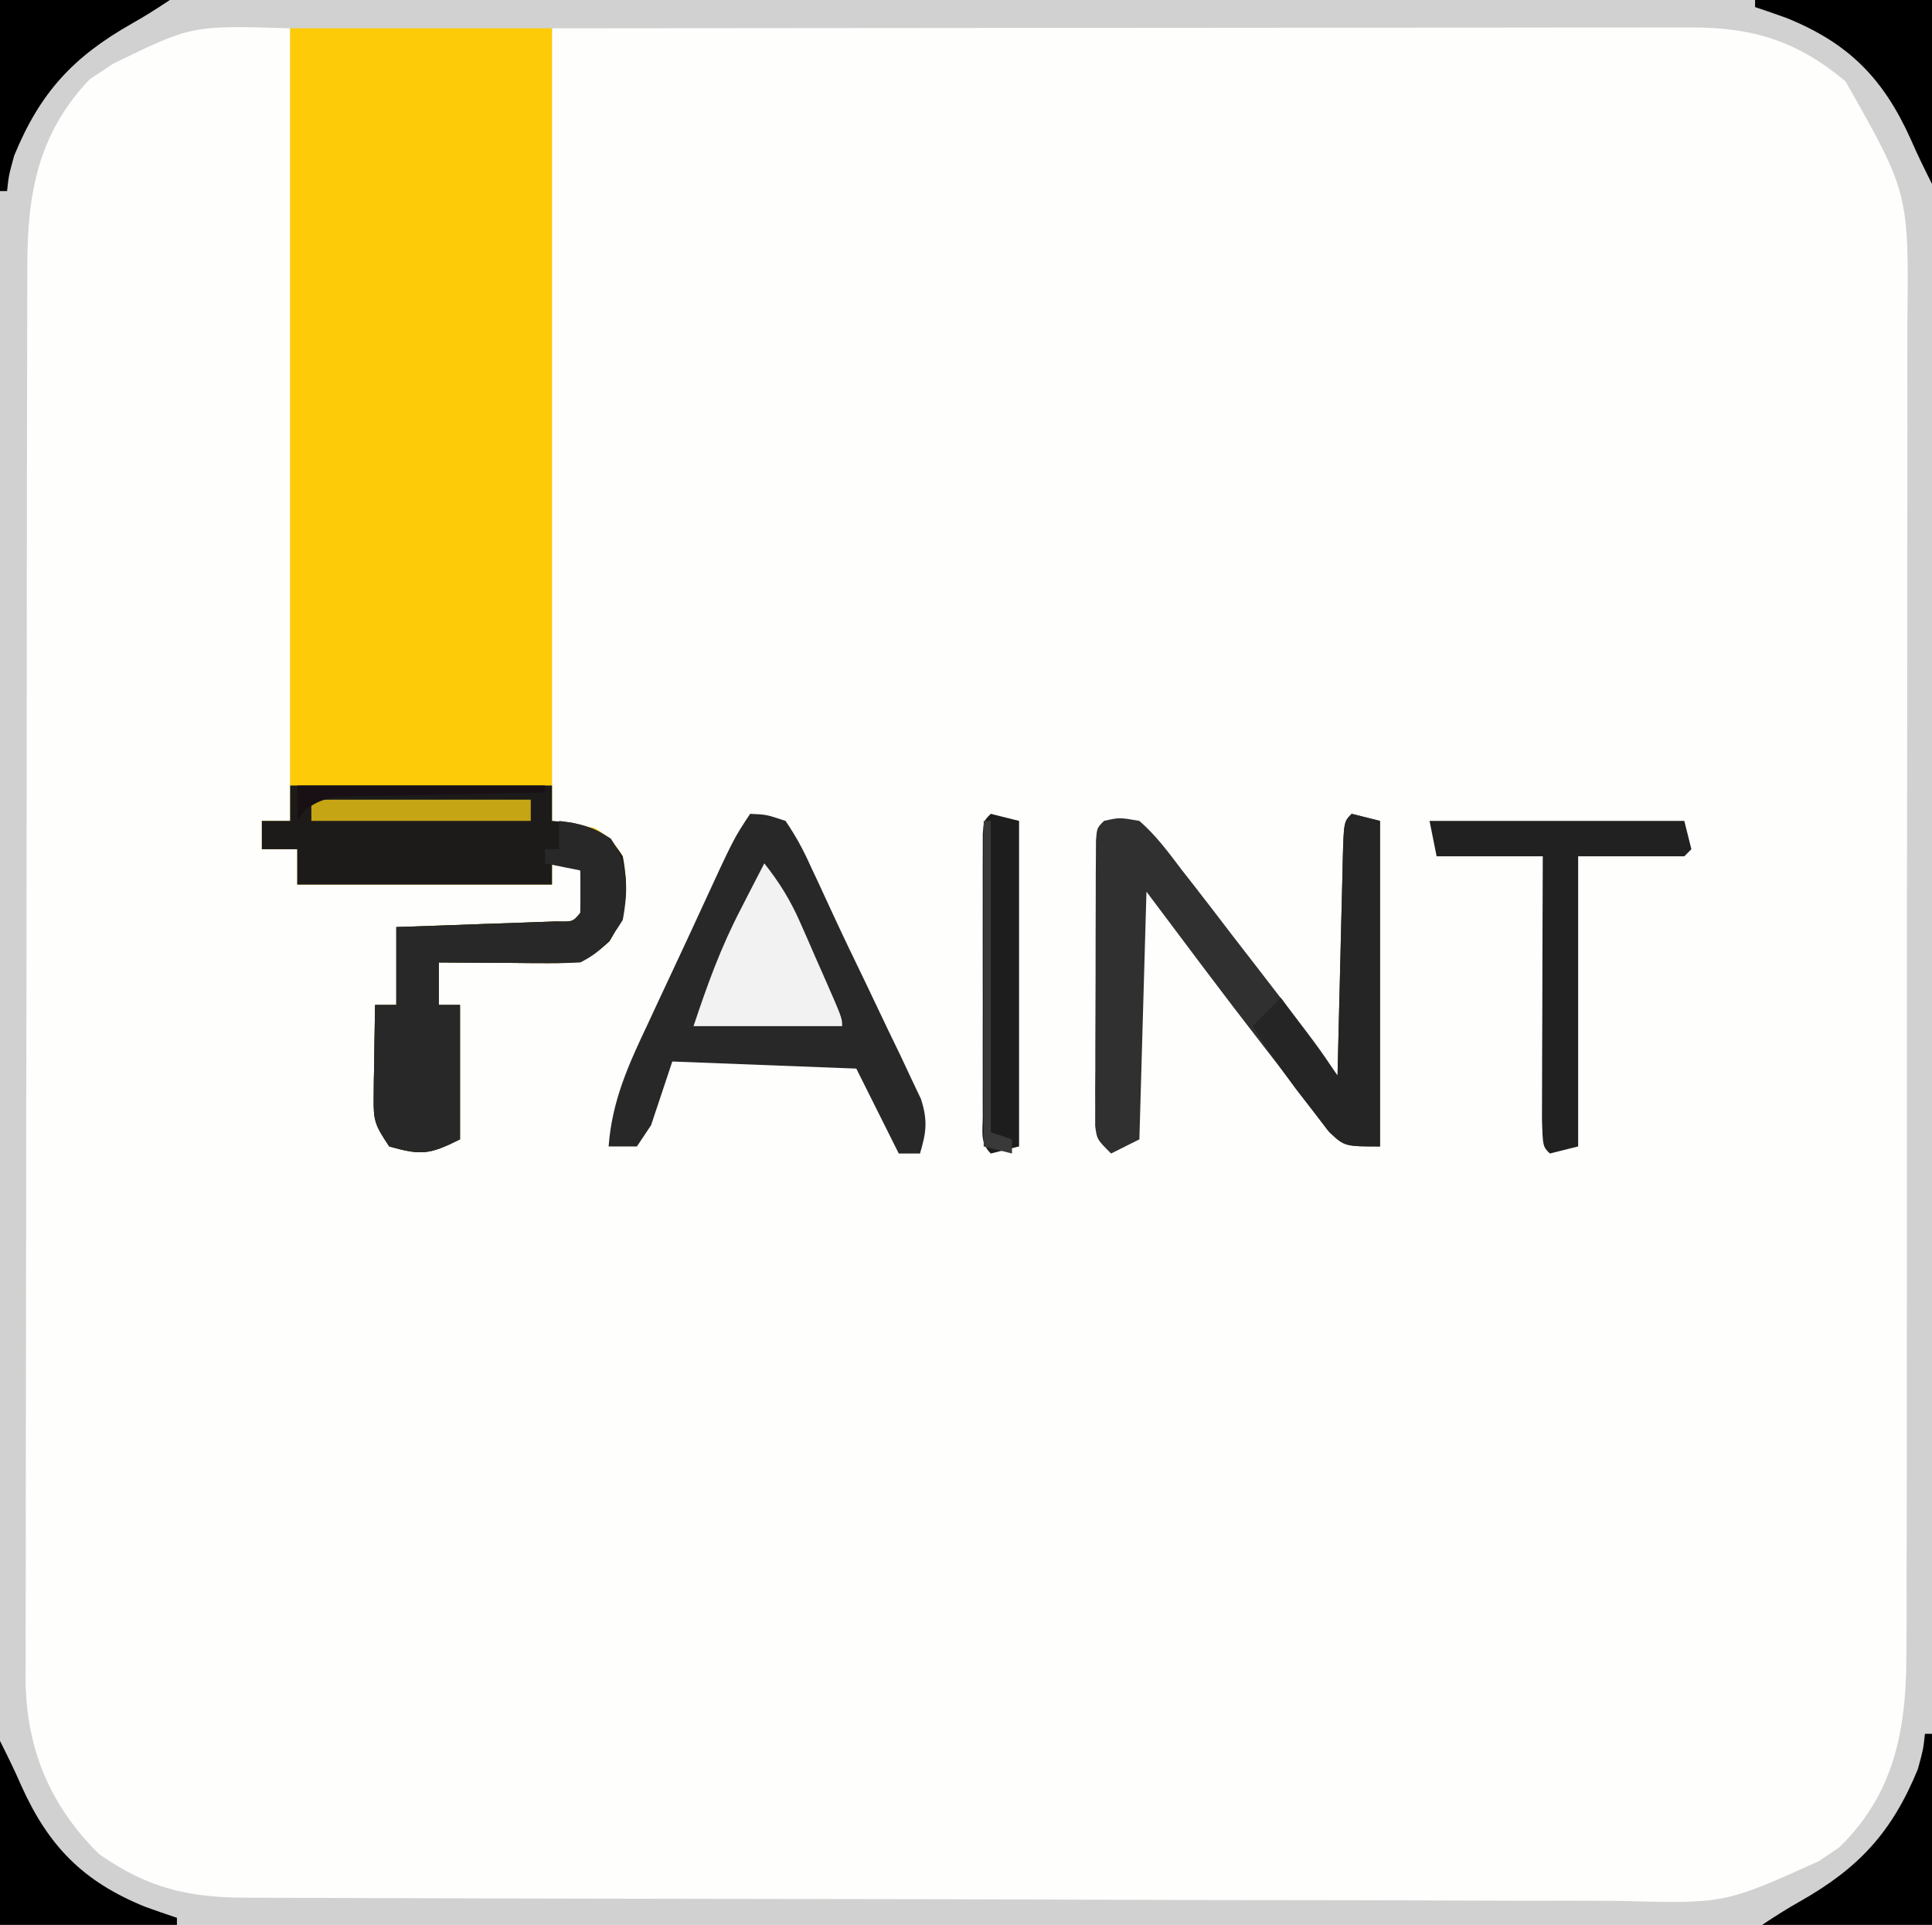 <?xml version="1.0" encoding="UTF-8"?>
<svg version="1.1" xmlns="http://www.w3.org/2000/svg" width="273" height="272">
<rect width="100%" height="100%" fill="#808080" stroke="none"/>
<path d="M0 0 C90.09 0 180.18 0 273 0 C273 89.76 273 179.52 273 272 C182.91 272 92.82 272 0 272 C0 182.24 0 92.48 0 0 Z " fill="#FEFEFD" transform="translate(0,0)"/>
<path d="M0 0 C90.09 0 180.18 0 273 0 C273 89.76 273 179.52 273 272 C182.91 272 92.82 272 0 272 C0 182.24 0 92.48 0 0 Z M16 9 C14.36 10.083 14.36 10.083 12.688 11.188 C5.351 18.866 3.849 27.439 3.86 37.703 C3.857 38.579 3.854 39.455 3.851 40.357 C3.842 43.292 3.84 46.226 3.839 49.161 C3.834 51.265 3.829 53.37 3.824 55.474 C3.811 61.191 3.804 66.908 3.8 72.625 C3.797 76.198 3.793 79.77 3.788 83.343 C3.775 94.523 3.765 105.703 3.761 116.883 C3.757 129.785 3.739 142.686 3.71 155.588 C3.688 165.563 3.678 175.539 3.677 185.514 C3.676 191.471 3.67 197.428 3.652 203.384 C3.636 208.989 3.634 214.593 3.642 220.197 C3.643 222.251 3.639 224.305 3.629 226.359 C3.616 229.169 3.622 231.979 3.633 234.789 C3.624 235.596 3.616 236.403 3.608 237.234 C3.693 247.037 7.003 255.083 14 262 C20.778 266.729 26.479 268.149 34.683 268.154 C35.581 268.158 36.479 268.163 37.405 268.167 C40.426 268.181 43.448 268.187 46.469 268.193 C48.631 268.201 50.792 268.209 52.954 268.218 C60.064 268.244 67.175 268.259 74.285 268.273 C76.733 268.279 79.18 268.284 81.627 268.29 C91.809 268.311 101.991 268.33 112.173 268.341 C126.764 268.357 141.356 268.391 155.947 268.448 C166.207 268.486 176.466 268.506 186.725 268.511 C192.852 268.515 198.979 268.527 205.106 268.559 C210.874 268.589 216.641 268.596 222.409 268.584 C224.522 268.584 226.635 268.592 228.748 268.609 C243.675 269.021 243.675 269.021 257 263 C257.949 262.361 258.897 261.721 259.875 261.062 C267.014 254.133 269.074 245.932 269.35 236.271 C269.419 231.615 269.415 226.96 269.404 222.303 C269.41 220.201 269.417 218.099 269.425 215.997 C269.443 210.309 269.442 204.622 269.436 198.934 C269.433 194.177 269.439 189.421 269.445 184.664 C269.459 173.44 269.457 162.216 269.446 150.992 C269.435 139.429 269.449 127.866 269.475 116.303 C269.498 106.359 269.504 96.415 269.498 86.47 C269.495 80.538 269.497 74.606 269.515 68.675 C269.53 63.095 269.526 57.517 269.507 51.938 C269.504 49.896 269.507 47.854 269.517 45.812 C269.731 27.266 269.731 27.266 260.777 11.5 C254.098 5.863 247.746 3.873 239.141 3.88 C238.107 3.878 238.107 3.878 237.052 3.877 C234.743 3.876 232.433 3.881 230.124 3.886 C228.468 3.887 226.813 3.887 225.157 3.886 C220.661 3.886 216.166 3.892 211.67 3.899 C206.972 3.905 202.275 3.905 197.577 3.907 C188.68 3.91 179.784 3.918 170.888 3.928 C158.866 3.941 146.845 3.947 134.823 3.952 C115.882 3.962 96.941 3.982 78 4 C78 40.96 78 77.92 78 116 C80.31 116.99 82.62 117.98 85 119 C87.37 121.37 87.345 122.063 87.438 125.312 C87.497 126.451 87.497 126.451 87.559 127.613 C86.67 131.409 85.143 132.723 82 135 C78.562 135.734 75.194 135.79 71.688 135.812 C70.756 135.838 69.825 135.863 68.865 135.889 C66.576 135.947 64.289 135.984 62 136 C62 137.98 62 139.96 62 142 C62.99 142 63.98 142 65 142 C65 148.27 65 154.54 65 161 C57 162 57 162 55.032 160.813 C53.843 158.723 53.578 157.385 53.488 154.988 C53.453 154.231 53.417 153.474 53.381 152.693 C53.358 151.908 53.336 151.122 53.312 150.312 C53.278 149.515 53.244 148.718 53.209 147.896 C53.127 145.931 53.062 143.966 53 142 C53.99 142 54.98 142 56 142 C56 138.37 56 134.74 56 131 C57.781 131.023 59.563 131.046 61.398 131.07 C63.724 131.089 66.049 131.107 68.375 131.125 C70.138 131.15 70.138 131.15 71.938 131.176 C73.059 131.182 74.18 131.189 75.336 131.195 C76.373 131.206 77.41 131.216 78.478 131.227 C81.171 131.256 81.171 131.256 83 129 C83.333 126 83.333 126 83 123 C82.34 122.34 81.68 121.68 81 121 C80.01 121 79.02 121 78 121 C78 122.32 78 123.64 78 125 C66.12 125 54.24 125 42 125 C42 123.35 42 121.7 42 120 C40.35 120 38.7 120 37 120 C37 118.68 37 117.36 37 116 C38.32 116 39.64 116 41 116 C41 79.04 41 42.08 41 4 C27.1 3.578 27.1 3.578 16 9 Z " fill="#D1D1D1" transform="translate(0,0)"/>
<path d="M0 0 C12.21 0 24.42 0 37 0 C37 36.96 37 73.92 37 112 C39.97 112.495 39.97 112.495 43 113 C45.375 114.5 45.375 114.5 47 117 C47.854 121.66 47.654 124.954 45.125 129 C42.081 131.865 40.5 132.123 36.43 132.098 C35.534 132.094 34.638 132.091 33.715 132.088 C32.778 132.08 31.841 132.071 30.875 132.062 C29.93 132.058 28.985 132.053 28.012 132.049 C25.674 132.037 23.337 132.021 21 132 C21 133.98 21 135.96 21 138 C21.99 138 22.98 138 24 138 C24 144.27 24 150.54 24 157 C19.664 159.168 18.505 159.273 14 158 C11.969 154.953 11.753 154.399 11.805 150.988 C11.814 149.852 11.814 149.852 11.824 148.693 C11.841 147.908 11.858 147.122 11.875 146.312 C11.884 145.515 11.893 144.718 11.902 143.896 C11.926 141.931 11.962 139.965 12 138 C12.99 138 13.98 138 15 138 C15 134.37 15 130.74 15 127 C16.793 126.939 18.586 126.879 20.434 126.816 C22.768 126.732 25.103 126.647 27.438 126.562 C28.622 126.523 29.806 126.484 31.025 126.443 C32.15 126.401 33.275 126.36 34.434 126.316 C35.476 126.28 36.518 126.243 37.592 126.205 C39.95 126.265 39.95 126.265 41 125 C41.041 123 41.043 121 41 119 C39.68 118.34 38.36 117.68 37 117 C37 118.32 37 119.64 37 121 C25.12 121 13.24 121 1 121 C1 119.35 1 117.7 1 116 C-0.65 116 -2.3 116 -4 116 C-4 114.68 -4 113.36 -4 112 C-2.68 112 -1.36 112 0 112 C0 75.04 0 38.08 0 0 Z " fill="#FDCB07" transform="translate(41,4)"/>
<path d="M0 0 C12.21 0 24.42 0 37 0 C37 1.65 37 3.3 37 5 C37.907 5.082 38.815 5.165 39.75 5.25 C43.589 6.136 44.852 6.696 47 10 C47.854 14.66 47.654 17.954 45.125 22 C42.081 24.865 40.5 25.123 36.43 25.098 C35.534 25.094 34.638 25.091 33.715 25.088 C32.778 25.08 31.841 25.071 30.875 25.062 C29.93 25.058 28.985 25.053 28.012 25.049 C25.674 25.037 23.337 25.021 21 25 C21 26.98 21 28.96 21 31 C21.99 31 22.98 31 24 31 C24 37.27 24 43.54 24 50 C19.664 52.168 18.505 52.273 14 51 C11.969 47.953 11.753 47.399 11.805 43.988 C11.814 42.852 11.814 42.852 11.824 41.693 C11.841 40.908 11.858 40.122 11.875 39.312 C11.884 38.515 11.893 37.718 11.902 36.896 C11.926 34.931 11.962 32.965 12 31 C12.99 31 13.98 31 15 31 C15 27.37 15 23.74 15 20 C16.793 19.939 18.586 19.879 20.434 19.816 C22.768 19.732 25.103 19.647 27.438 19.562 C28.622 19.523 29.806 19.484 31.025 19.443 C32.15 19.401 33.275 19.36 34.434 19.316 C35.476 19.28 36.518 19.243 37.592 19.205 C39.95 19.265 39.95 19.265 41 18 C41.041 16 41.043 14 41 12 C39.68 11.34 38.36 10.68 37 10 C37 11.32 37 12.64 37 14 C25.12 14 13.24 14 1 14 C1 12.35 1 10.7 1 9 C-0.65 9 -2.3 9 -4 9 C-4 7.68 -4 6.36 -4 5 C-2.68 5 -1.36 5 0 5 C0 3.35 0 1.7 0 0 Z " fill="#1D1B19" transform="translate(41,111)"/>
<path d="M0 0 C2.277 0.098 2.277 0.098 5 1 C6.472 3.175 7.501 5.067 8.562 7.438 C8.884 8.121 9.206 8.805 9.537 9.509 C10.273 11.081 11.001 12.657 11.723 14.236 C13.185 17.4 14.701 20.535 16.219 23.672 C17.335 26.01 18.449 28.348 19.562 30.688 C20.112 31.822 20.661 32.956 21.227 34.125 C21.983 35.739 21.983 35.739 22.754 37.387 C23.211 38.348 23.668 39.309 24.139 40.3 C25.106 43.332 24.898 44.985 24 48 C23.01 48 22.02 48 21 48 C19.02 44.04 17.04 40.08 15 36 C2.13 35.505 2.13 35.505 -11 35 C-11.99 37.97 -12.98 40.94 -14 44 C-14.66 44.99 -15.32 45.98 -16 47 C-17.32 47 -18.64 47 -20 47 C-19.517 40.491 -17.148 35.356 -14.375 29.5 C-13.702 28.052 -13.702 28.052 -13.016 26.575 C-12.11 24.629 -11.201 22.686 -10.288 20.744 C-9.131 18.278 -7.987 15.807 -6.852 13.332 C-2.307 3.461 -2.307 3.461 0 0 Z " fill="#282828" transform="translate(106,115)"/>
<path d="M0 0 C1.32 0.33 2.64 0.66 4 1 C4 16.18 4 31.36 4 47 C-1 47 -1 47 -3.105 45.051 C-3.793 44.147 -4.48 43.244 -5.188 42.312 C-5.965 41.307 -6.742 40.302 -7.543 39.266 C-7.946 38.73 -8.348 38.194 -8.763 37.643 C-9.989 36.014 -11.235 34.404 -12.488 32.797 C-18.085 25.6 -23.529 18.294 -29 11 C-29.33 22.55 -29.66 34.1 -30 46 C-31.32 46.66 -32.64 47.32 -34 48 C-36 46 -36 46 -36.247 44.096 C-36.246 43.322 -36.244 42.547 -36.243 41.75 C-36.246 40.872 -36.249 39.995 -36.252 39.091 C-36.245 38.142 -36.238 37.193 -36.23 36.215 C-36.23 35.243 -36.23 34.272 -36.229 33.271 C-36.226 31.216 -36.218 29.161 -36.206 27.105 C-36.188 23.947 -36.185 20.789 -36.186 17.631 C-36.181 15.638 -36.175 13.645 -36.168 11.652 C-36.167 10.701 -36.166 9.75 -36.165 8.77 C-36.158 7.896 -36.152 7.022 -36.145 6.121 C-36.141 5.347 -36.138 4.574 -36.134 3.777 C-36 2 -36 2 -35 1 C-32.812 0.504 -32.812 0.504 -30 1 C-27.655 3.034 -25.868 5.47 -24 7.938 C-23.444 8.647 -22.888 9.357 -22.315 10.089 C-20.527 12.38 -18.763 14.689 -17 17 C-15.778 18.581 -14.555 20.162 -13.332 21.742 C-4.788 32.817 -4.788 32.817 -2 37 C-1.962 35.372 -1.962 35.372 -1.924 33.711 C-1.83 29.699 -1.73 25.686 -1.628 21.674 C-1.584 19.935 -1.543 18.196 -1.503 16.456 C-1.445 13.962 -1.381 11.467 -1.316 8.973 C-1.3 8.19 -1.283 7.408 -1.266 6.602 C-1.114 1.114 -1.114 1.114 0 0 Z " fill="#303030" transform="translate(191,115)"/>
<path d="M0 0 C2.938 0.326 4.819 0.882 7.312 2.5 C9.826 6.223 9.793 9.638 9 14 C7.206 16.87 6.017 18.491 3 20 C1.479 20.084 -0.047 20.107 -1.57 20.098 C-2.466 20.094 -3.362 20.091 -4.285 20.088 C-5.222 20.08 -6.159 20.071 -7.125 20.062 C-8.07 20.058 -9.015 20.053 -9.988 20.049 C-12.326 20.037 -14.663 20.021 -17 20 C-17 21.98 -17 23.96 -17 26 C-16.01 26 -15.02 26 -14 26 C-14 32.27 -14 38.54 -14 45 C-18.336 47.168 -19.495 47.273 -24 46 C-26.031 42.953 -26.247 42.399 -26.195 38.988 C-26.189 38.231 -26.182 37.474 -26.176 36.693 C-26.159 35.908 -26.142 35.122 -26.125 34.312 C-26.116 33.515 -26.107 32.718 -26.098 31.896 C-26.074 29.931 -26.038 27.965 -26 26 C-25.01 26 -24.02 26 -23 26 C-23 22.37 -23 18.74 -23 15 C-20.31 14.909 -20.31 14.909 -17.566 14.816 C-15.232 14.732 -12.897 14.647 -10.562 14.562 C-9.378 14.523 -8.194 14.484 -6.975 14.443 C-5.85 14.401 -4.725 14.36 -3.566 14.316 C-2.524 14.28 -1.482 14.243 -0.408 14.205 C1.95 14.265 1.95 14.265 3 13 C3.041 11 3.043 9 3 7 C0.525 6.505 0.525 6.505 -2 6 C-2 5.34 -2 4.68 -2 4 C-1.34 4 -0.68 4 0 4 C0 2.68 0 1.36 0 0 Z " fill="#282828" transform="translate(79,116)"/>
<path d="M0 0 C11.88 0 23.76 0 36 0 C36.495 1.98 36.495 1.98 37 4 C36.67 4.33 36.34 4.66 36 5 C31.05 5 26.1 5 21 5 C21 18.53 21 32.06 21 46 C19.02 46.495 19.02 46.495 17 47 C16 46 16 46 15.886 42.123 C15.887 40.393 15.892 38.663 15.902 36.934 C15.904 36.025 15.905 35.116 15.907 34.18 C15.912 31.266 15.925 28.352 15.938 25.438 C15.943 23.467 15.947 21.496 15.951 19.525 C15.962 14.684 15.979 9.842 16 5 C11.05 5 6.1 5 1 5 C0.67 3.35 0.34 1.7 0 0 Z " fill="#212121" transform="translate(202,116)"/>
<path d="M0 0 C1.32 0.33 2.64 0.66 4 1 C4 16.18 4 31.36 4 47 C-1 47 -1 47 -3.316 44.805 C-4.058 43.838 -4.799 42.871 -5.562 41.875 C-6.336 40.876 -7.109 39.877 -7.906 38.848 C-10.039 35.947 -12.1 33.057 -14 30 C-12.68 28.68 -11.36 27.36 -10 26 C-7.36 29.63 -4.72 33.26 -2 37 C-1.975 35.915 -1.95 34.829 -1.924 33.711 C-1.83 29.699 -1.73 25.686 -1.628 21.674 C-1.584 19.935 -1.543 18.196 -1.503 16.456 C-1.445 13.962 -1.381 11.467 -1.316 8.973 C-1.3 8.19 -1.283 7.408 -1.266 6.602 C-1.114 1.114 -1.114 1.114 0 0 Z " fill="#252525" transform="translate(191,115)"/>
<path d="M0 0 C2.105 2.656 3.68 5.193 5.043 8.293 C5.394 9.088 5.746 9.882 6.107 10.701 C6.642 11.932 6.642 11.932 7.188 13.188 C7.556 14.02 7.924 14.852 8.303 15.709 C11 21.849 11 21.849 11 23 C4.07 23 -2.86 23 -10 23 C-8.028 17.083 -6.148 11.878 -3.312 6.438 C-2.832 5.497 -2.832 5.497 -2.342 4.537 C-1.567 3.022 -0.784 1.51 0 0 Z " fill="#F2F2F2" transform="translate(108,122)"/>
<path d="M0 0 C1.98 0.495 1.98 0.495 4 1 C4 16.18 4 31.36 4 47 C2.02 47.495 2.02 47.495 0 48 C-1.573 46.427 -1.127 44.863 -1.129 42.68 C-1.133 41.762 -1.136 40.844 -1.139 39.899 C-1.137 38.901 -1.135 37.903 -1.133 36.875 C-1.134 35.858 -1.135 34.841 -1.136 33.792 C-1.136 31.637 -1.135 29.482 -1.13 27.326 C-1.125 24.014 -1.13 20.703 -1.137 17.391 C-1.136 15.302 -1.135 13.214 -1.133 11.125 C-1.135 10.127 -1.137 9.129 -1.139 8.101 C-1.136 7.183 -1.133 6.266 -1.129 5.32 C-1.129 4.508 -1.128 3.696 -1.127 2.86 C-1 1 -1 1 0 0 Z " fill="#1D1D1D" transform="translate(140,115)"/>
<path d="M0 0 C0.33 0 0.66 0 1 0 C1 8.91 1 17.82 1 27 C-6.92 27 -14.84 27 -23 27 C-21.268 25.845 -19.51 24.724 -17.695 23.703 C-9.343 18.981 -4.67 13.937 -1 5 C-0.232 2.186 -0.232 2.186 0 0 Z " fill="#000000" transform="translate(272,245)"/>
<path d="M0 0 C7.92 0 15.84 0 24 0 C22.268 1.155 20.51 2.276 18.695 3.297 C10.343 8.019 5.67 13.063 2 22 C1.232 24.814 1.232 24.814 1 27 C0.67 27 0.34 27 0 27 C0 18.09 0 9.18 0 0 Z " fill="#000000" transform="translate(0,0)"/>
<path d="M0 0 C1.045 2.09 2.081 4.187 3.008 6.332 C6.867 14.902 11.754 19.887 20.5 23.438 C21.994 23.975 23.492 24.503 25 25 C25 25.33 25 25.66 25 26 C16.75 26 8.5 26 0 26 C0 17.42 0 8.84 0 0 Z " fill="#000000" transform="translate(0,246)"/>
<path d="M0 0 C8.25 0 16.5 0 25 0 C25 8.58 25 17.16 25 26 C23.955 23.91 22.919 21.813 21.992 19.668 C18.133 11.098 13.246 6.113 4.5 2.562 C3.006 2.025 1.508 1.497 0 1 C0 0.67 0 0.34 0 0 Z " fill="#000000" transform="translate(248,0)"/>
<path d="M0 0 C10.23 0 20.46 0 31 0 C31 0.99 31 1.98 31 3 C20.77 3 10.54 3 0 3 C0 2.01 0 1.02 0 0 Z " fill="#C6A514" transform="translate(44,113)"/>
<path d="M0 0 C0.33 0 0.66 0 1 0 C1 14.52 1 29.04 1 44 C1.99 44.33 2.98 44.66 4 45 C4 45.66 4 46.32 4 47 C2.68 46.67 1.36 46.34 0 46 C0 30.82 0 15.64 0 0 Z " fill="#393939" transform="translate(139,116)"/>
<path d="M0 0 C11.55 0 23.1 0 35 0 C35 0.33 35 0.66 35 1 C34.046 1.015 33.093 1.029 32.11 1.044 C28.571 1.102 25.032 1.179 21.493 1.262 C19.961 1.296 18.43 1.324 16.898 1.346 C14.696 1.38 12.495 1.432 10.293 1.488 C9.608 1.495 8.924 1.501 8.219 1.508 C5.25 1.599 3.425 1.667 1.044 3.532 C0.7 4.016 0.355 4.501 0 5 C0 3.35 0 1.7 0 0 Z " fill="#191015" transform="translate(42,111)"/>
</svg>
